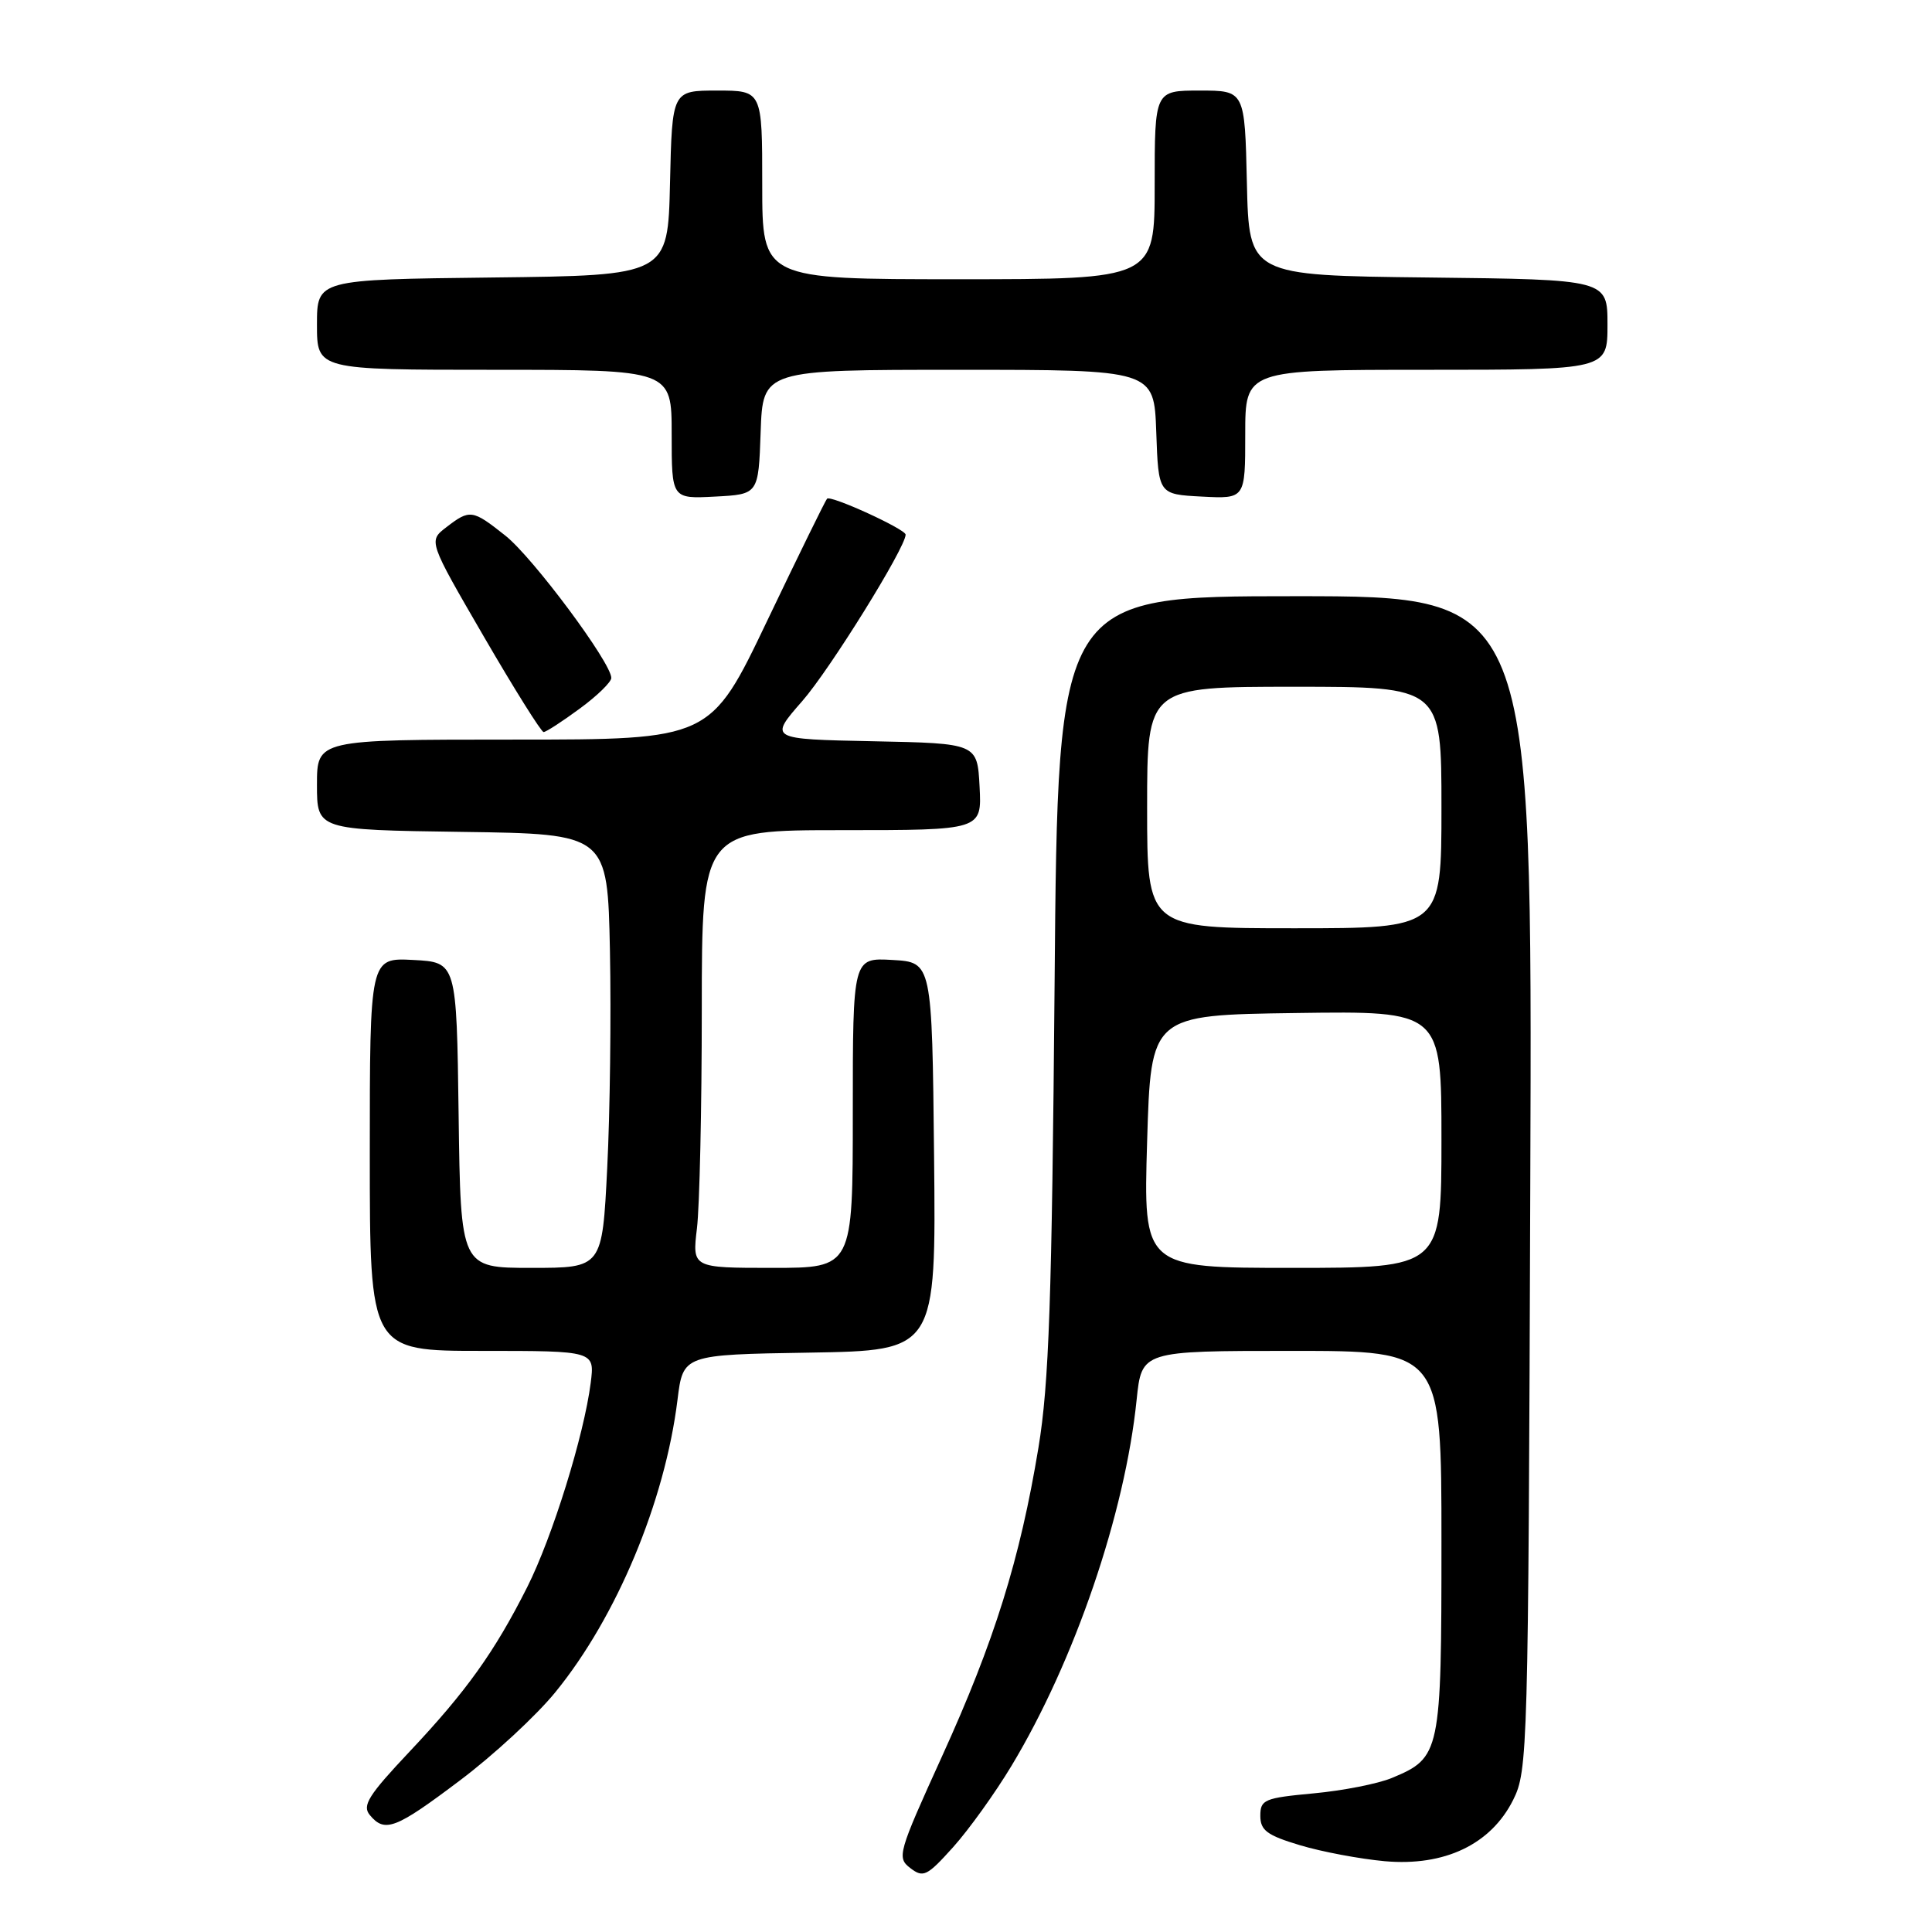 <?xml version="1.0" encoding="UTF-8" standalone="no"?>
<!DOCTYPE svg PUBLIC "-//W3C//DTD SVG 1.1//EN" "http://www.w3.org/Graphics/SVG/1.1/DTD/svg11.dtd" >
<svg xmlns="http://www.w3.org/2000/svg" xmlns:xlink="http://www.w3.org/1999/xlink" version="1.1" viewBox="0 0 256 256">
 <g >
 <path fill="currentColor"
d=" M 134.03 233.98 C 142.39 220.10 149.07 200.54 150.61 185.47 C 151.28 179.00 151.28 179.00 171.14 179.00 C 191.00 179.00 191.00 179.00 191.00 204.28 C 191.00 232.31 190.88 232.90 184.43 235.59 C 182.61 236.35 177.95 237.27 174.06 237.63 C 167.53 238.24 167.00 238.46 167.00 240.60 C 167.00 242.53 167.88 243.19 172.25 244.50 C 175.14 245.37 180.20 246.32 183.50 246.62 C 191.42 247.32 197.55 244.39 200.50 238.50 C 202.44 234.62 202.51 232.21 202.77 156.75 C 203.05 79.00 203.05 79.00 171.61 79.00 C 140.17 79.00 140.17 79.00 139.74 130.25 C 139.38 172.30 139.00 183.35 137.60 191.82 C 135.16 206.60 131.76 217.49 124.82 232.73 C 118.99 245.55 118.82 246.15 120.62 247.53 C 122.34 248.85 122.83 248.61 126.31 244.74 C 128.40 242.41 131.87 237.57 134.03 233.98 Z  M 60.95 235.91 C 65.40 232.57 71.09 227.30 73.60 224.21 C 81.72 214.25 88.10 198.96 89.77 185.50 C 90.51 179.50 90.51 179.50 107.27 179.23 C 124.03 178.95 124.03 178.95 123.77 153.23 C 123.50 127.50 123.50 127.50 118.25 127.20 C 113.00 126.90 113.00 126.90 113.00 147.45 C 113.00 168.00 113.00 168.00 102.36 168.00 C 91.72 168.00 91.72 168.00 92.35 162.75 C 92.70 159.86 92.99 146.81 92.99 133.75 C 93.00 110.00 93.00 110.00 111.55 110.00 C 130.10 110.00 130.10 110.00 129.80 104.25 C 129.50 98.50 129.50 98.50 115.70 98.22 C 101.89 97.94 101.89 97.94 106.31 92.89 C 109.97 88.71 120.00 72.55 120.00 70.84 C 120.00 70.12 110.08 65.58 109.59 66.08 C 109.37 66.31 105.80 73.59 101.66 82.25 C 94.14 98.00 94.14 98.00 68.07 98.00 C 42.00 98.00 42.00 98.00 42.00 103.98 C 42.00 109.96 42.00 109.96 61.25 110.23 C 80.50 110.50 80.50 110.50 80.82 126.00 C 80.99 134.53 80.83 147.46 80.46 154.75 C 79.80 168.00 79.80 168.00 70.42 168.00 C 61.04 168.00 61.04 168.00 60.77 147.75 C 60.50 127.50 60.50 127.50 54.75 127.20 C 49.00 126.90 49.00 126.90 49.00 152.95 C 49.00 179.00 49.00 179.00 63.90 179.00 C 78.81 179.00 78.81 179.00 78.27 183.25 C 77.38 190.21 73.20 203.66 69.86 210.30 C 65.52 218.91 61.79 224.12 54.25 232.12 C 48.82 237.88 47.96 239.25 49.00 240.50 C 50.99 242.90 52.41 242.35 60.95 235.91 Z  M 76.80 93.91 C 79.11 92.22 81.00 90.38 81.00 89.83 C 81.00 87.82 70.60 73.85 66.96 70.97 C 62.59 67.50 62.26 67.46 59.13 69.87 C 56.76 71.69 56.76 71.69 64.11 84.35 C 68.15 91.31 71.72 97.00 72.03 97.00 C 72.35 97.00 74.49 95.61 76.80 93.91 Z  M 100.79 57.25 C 101.08 49.00 101.08 49.00 127.00 49.00 C 152.92 49.00 152.92 49.00 153.21 57.25 C 153.50 65.50 153.50 65.50 159.25 65.80 C 165.00 66.10 165.00 66.10 165.00 57.55 C 165.00 49.00 165.00 49.00 189.00 49.00 C 213.00 49.00 213.00 49.00 213.00 43.02 C 213.00 37.04 213.00 37.04 189.25 36.77 C 165.50 36.50 165.50 36.50 165.22 24.25 C 164.94 12.00 164.94 12.00 158.97 12.00 C 153.00 12.00 153.00 12.00 153.00 24.50 C 153.00 37.00 153.00 37.00 127.00 37.00 C 101.00 37.00 101.00 37.00 101.00 24.50 C 101.00 12.00 101.00 12.00 95.03 12.00 C 89.06 12.00 89.06 12.00 88.78 24.25 C 88.50 36.50 88.50 36.50 65.25 36.77 C 42.00 37.04 42.00 37.04 42.00 43.02 C 42.00 49.00 42.00 49.00 65.50 49.00 C 89.00 49.00 89.00 49.00 89.00 57.55 C 89.00 66.10 89.00 66.10 94.75 65.80 C 100.50 65.50 100.50 65.50 100.79 57.25 Z  M 152.00 151.25 C 152.50 134.50 152.50 134.50 171.75 134.23 C 191.00 133.96 191.00 133.96 191.00 150.98 C 191.00 168.00 191.00 168.00 171.25 168.00 C 151.50 168.00 151.50 168.00 152.00 151.25 Z  M 152.00 107.00 C 152.00 91.00 152.00 91.00 171.50 91.00 C 191.00 91.00 191.00 91.00 191.00 107.00 C 191.00 123.00 191.00 123.00 171.50 123.00 C 152.00 123.00 152.00 123.00 152.00 107.00 Z "/>
</g>
</svg>